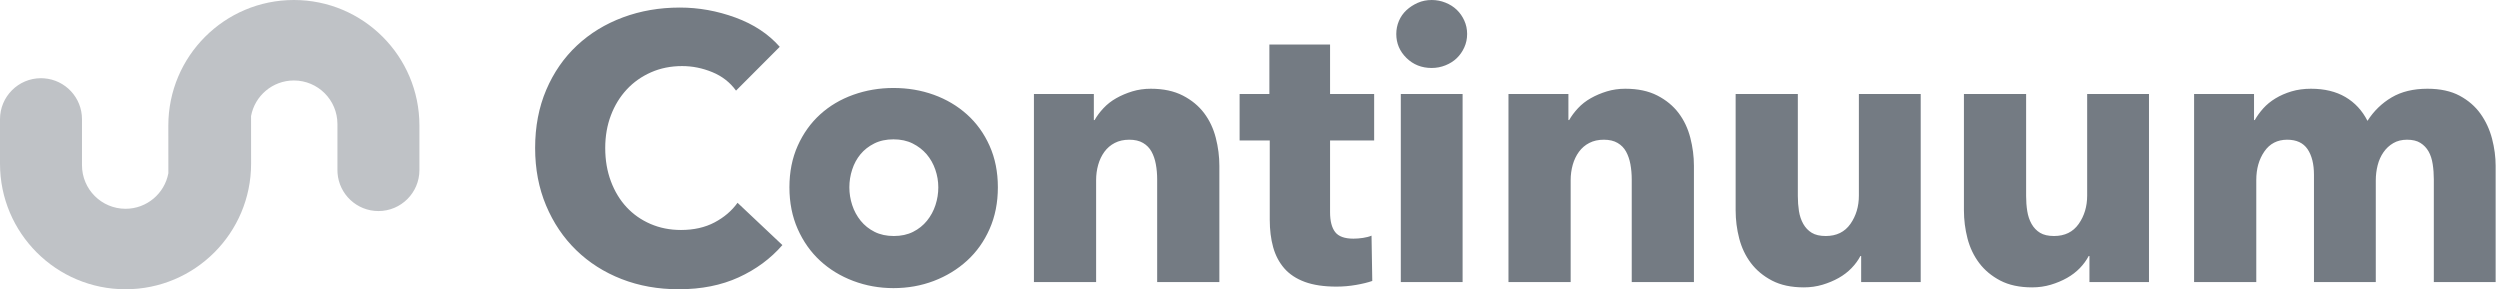 <?xml version="1.0" encoding="UTF-8"?>
<svg width="121px" height="14px" viewBox="0 0 121 14" version="1.1" xmlns="http://www.w3.org/2000/svg" xmlns:xlink="http://www.w3.org/1999/xlink">
    <title>c-logo-greyscale</title>
    <g id="public-profile" stroke="none" stroke-width="1" fill="none" fill-rule="evenodd">
        <g id="public-profile-b" transform="translate(-50, -50)">
            <g id="c-logo-greyscale" transform="translate(50, 50)">
                <path d="M32.851,14 C33.945,14 34.912,13.808 35.751,13.424 C36.591,13.04 37.296,12.52 37.868,11.862 L37.868,11.862 L35.697,9.815 C35.417,10.205 35.046,10.521 34.584,10.765 C34.122,11.009 33.58,11.131 32.96,11.131 C32.425,11.131 31.932,11.033 31.482,10.838 C31.032,10.643 30.646,10.372 30.324,10.025 C30.002,9.678 29.749,9.26 29.567,8.773 C29.384,8.285 29.293,7.749 29.293,7.164 C29.293,6.592 29.384,6.065 29.567,5.584 C29.749,5.102 30.005,4.685 30.333,4.332 C30.661,3.978 31.054,3.701 31.51,3.5 C31.966,3.299 32.468,3.198 33.015,3.198 C33.513,3.198 34,3.296 34.474,3.491 C34.949,3.686 35.332,3.984 35.624,4.386 L35.624,4.386 L37.74,2.266 C37.193,1.645 36.478,1.173 35.596,0.85 C34.714,0.527 33.818,0.366 32.905,0.366 C31.92,0.366 31.002,0.524 30.151,0.841 C29.299,1.158 28.557,1.611 27.925,2.202 C27.293,2.793 26.797,3.509 26.438,4.35 C26.079,5.191 25.9,6.129 25.9,7.164 C25.9,8.176 26.076,9.102 26.429,9.943 C26.782,10.783 27.268,11.505 27.889,12.108 C28.509,12.711 29.242,13.178 30.087,13.507 C30.932,13.836 31.853,14 32.851,14 Z M43.243,13.945 C43.936,13.945 44.587,13.829 45.195,13.598 C45.803,13.366 46.338,13.04 46.801,12.62 C47.263,12.2 47.628,11.688 47.895,11.085 C48.163,10.482 48.297,9.809 48.297,9.065 C48.297,8.322 48.163,7.652 47.895,7.055 C47.628,6.458 47.263,5.952 46.801,5.538 C46.338,5.124 45.803,4.807 45.195,4.587 C44.587,4.368 43.936,4.258 43.243,4.258 C42.562,4.258 41.914,4.368 41.3,4.587 C40.686,4.807 40.151,5.124 39.695,5.538 C39.239,5.952 38.877,6.458 38.609,7.055 C38.342,7.652 38.208,8.322 38.208,9.065 C38.208,9.809 38.342,10.482 38.609,11.085 C38.877,11.688 39.239,12.2 39.695,12.62 C40.151,13.04 40.686,13.366 41.3,13.598 C41.914,13.829 42.562,13.945 43.243,13.945 Z M43.261,11.423 C42.909,11.423 42.599,11.356 42.331,11.222 C42.063,11.088 41.838,10.908 41.656,10.683 C41.474,10.457 41.337,10.205 41.246,9.924 C41.154,9.644 41.109,9.358 41.109,9.065 C41.109,8.773 41.154,8.487 41.246,8.206 C41.337,7.926 41.471,7.679 41.647,7.466 C41.823,7.253 42.045,7.079 42.313,6.945 C42.58,6.811 42.89,6.744 43.243,6.744 C43.596,6.744 43.906,6.811 44.174,6.945 C44.441,7.079 44.666,7.253 44.849,7.466 C45.031,7.679 45.171,7.926 45.268,8.206 C45.365,8.487 45.414,8.773 45.414,9.065 C45.414,9.358 45.369,9.644 45.277,9.924 C45.186,10.205 45.049,10.457 44.867,10.683 C44.684,10.908 44.459,11.088 44.192,11.222 C43.924,11.356 43.614,11.423 43.261,11.423 Z M53.052,13.653 L53.052,8.718 C53.052,8.462 53.085,8.215 53.152,7.978 C53.219,7.74 53.32,7.53 53.453,7.347 C53.587,7.164 53.754,7.021 53.955,6.918 C54.156,6.814 54.39,6.762 54.657,6.762 C54.925,6.762 55.147,6.814 55.323,6.918 C55.5,7.021 55.636,7.161 55.734,7.338 C55.831,7.515 55.901,7.719 55.943,7.95 C55.986,8.182 56.007,8.426 56.007,8.681 L56.007,8.681 L56.007,13.653 L59.017,13.653 L59.017,8.023 C59.017,7.573 58.96,7.122 58.844,6.671 C58.729,6.22 58.54,5.821 58.279,5.474 C58.017,5.127 57.674,4.843 57.248,4.624 C56.822,4.405 56.305,4.295 55.697,4.295 C55.381,4.295 55.083,4.338 54.803,4.423 C54.524,4.508 54.265,4.618 54.028,4.752 C53.791,4.886 53.584,5.047 53.408,5.236 C53.231,5.425 53.088,5.617 52.979,5.812 L52.979,5.812 L52.942,5.812 L52.942,4.551 L50.042,4.551 L50.042,13.653 L53.052,13.653 Z M64.685,13.872 C65.001,13.872 65.317,13.845 65.634,13.79 C65.95,13.735 66.211,13.671 66.418,13.598 L66.418,13.598 L66.382,11.405 C66.272,11.453 66.135,11.49 65.971,11.514 C65.807,11.539 65.652,11.551 65.506,11.551 C65.08,11.551 64.785,11.444 64.621,11.231 C64.457,11.018 64.375,10.698 64.375,10.272 L64.375,10.272 L64.375,6.799 L66.509,6.799 L66.509,4.551 L64.375,4.551 L64.375,2.157 L61.438,2.157 L61.438,4.551 L59.997,4.551 L59.997,6.799 L61.456,6.799 L61.456,10.637 C61.456,11.124 61.511,11.566 61.62,11.962 C61.73,12.358 61.909,12.699 62.158,12.986 C62.408,13.272 62.739,13.491 63.153,13.644 C63.566,13.796 64.077,13.872 64.685,13.872 Z M69.294,3.29 C69.526,3.29 69.747,3.247 69.96,3.162 C70.173,3.077 70.356,2.961 70.508,2.815 C70.66,2.668 70.781,2.495 70.872,2.294 C70.964,2.093 71.009,1.876 71.009,1.645 C71.009,1.413 70.964,1.197 70.872,0.996 C70.781,0.795 70.66,0.621 70.508,0.475 C70.356,0.329 70.173,0.213 69.96,0.128 C69.747,0.043 69.526,0 69.294,0 C69.051,0 68.826,0.046 68.619,0.137 C68.413,0.228 68.23,0.347 68.072,0.493 C67.914,0.64 67.792,0.813 67.707,1.014 C67.622,1.215 67.58,1.426 67.58,1.645 C67.58,2.096 67.744,2.483 68.072,2.805 C68.401,3.128 68.808,3.29 69.294,3.29 Z M70.79,13.653 L70.79,4.551 L67.799,4.551 L67.799,13.653 L70.79,13.653 Z M76.02,13.653 L76.02,8.718 C76.02,8.462 76.054,8.215 76.12,7.978 C76.187,7.74 76.288,7.53 76.421,7.347 C76.555,7.164 76.722,7.021 76.923,6.918 C77.124,6.814 77.358,6.762 77.626,6.762 C77.893,6.762 78.115,6.814 78.291,6.918 C78.468,7.021 78.605,7.161 78.702,7.338 C78.799,7.515 78.869,7.719 78.912,7.95 C78.954,8.182 78.976,8.426 78.976,8.681 L78.976,8.681 L78.976,13.653 L81.986,13.653 L81.986,8.023 C81.986,7.573 81.928,7.122 81.812,6.671 C81.697,6.22 81.508,5.821 81.247,5.474 C80.985,5.127 80.642,4.843 80.216,4.624 C79.79,4.405 79.273,4.295 78.665,4.295 C78.349,4.295 78.051,4.338 77.771,4.423 C77.492,4.508 77.233,4.618 76.996,4.752 C76.759,4.886 76.552,5.047 76.376,5.236 C76.2,5.425 76.057,5.617 75.947,5.812 L75.947,5.812 L75.911,5.812 L75.911,4.551 L73.01,4.551 L73.01,13.653 L76.02,13.653 Z M87.307,13.909 C87.623,13.909 87.924,13.866 88.21,13.781 C88.495,13.695 88.757,13.586 88.994,13.452 C89.231,13.318 89.438,13.159 89.614,12.977 C89.791,12.794 89.934,12.599 90.043,12.392 L90.043,12.392 L90.08,12.392 L90.08,13.653 L92.962,13.653 L92.962,4.551 L89.97,4.551 L89.97,9.467 C89.97,9.991 89.833,10.448 89.56,10.838 C89.286,11.228 88.888,11.423 88.365,11.423 C88.085,11.423 87.86,11.371 87.69,11.268 C87.519,11.164 87.383,11.021 87.279,10.838 C87.176,10.655 87.106,10.448 87.069,10.217 C87.033,9.985 87.015,9.742 87.015,9.486 L87.015,9.486 L87.015,4.551 L84.005,4.551 L84.005,10.18 C84.005,10.643 84.062,11.097 84.178,11.542 C84.293,11.987 84.482,12.383 84.743,12.73 C85.005,13.077 85.345,13.36 85.765,13.58 C86.185,13.799 86.698,13.909 87.307,13.909 Z M98.356,13.909 C98.672,13.909 98.973,13.866 99.259,13.781 C99.545,13.695 99.806,13.586 100.043,13.452 C100.281,13.318 100.487,13.159 100.664,12.977 C100.84,12.794 100.983,12.599 101.092,12.392 L101.092,12.392 L101.129,12.392 L101.129,13.653 L104.011,13.653 L104.011,4.551 L101.019,4.551 L101.019,9.467 C101.019,9.991 100.883,10.448 100.609,10.838 C100.335,11.228 99.937,11.423 99.414,11.423 C99.134,11.423 98.909,11.371 98.739,11.268 C98.569,11.164 98.432,11.021 98.328,10.838 C98.225,10.655 98.155,10.448 98.119,10.217 C98.082,9.985 98.064,9.742 98.064,9.486 L98.064,9.486 L98.064,4.551 L95.054,4.551 L95.054,10.18 C95.054,10.643 95.112,11.097 95.227,11.542 C95.343,11.987 95.531,12.383 95.793,12.73 C96.054,13.077 96.395,13.36 96.814,13.58 C97.234,13.799 97.748,13.909 98.356,13.909 Z M109.204,13.653 L109.204,8.718 C109.204,8.17 109.335,7.707 109.597,7.329 C109.858,6.951 110.226,6.762 110.7,6.762 C111.15,6.762 111.479,6.915 111.686,7.219 C111.892,7.524 111.996,7.938 111.996,8.462 L111.996,8.462 L111.996,13.653 L114.988,13.653 L114.988,8.736 C114.988,8.48 115.018,8.234 115.079,7.996 C115.14,7.758 115.234,7.548 115.362,7.366 C115.489,7.183 115.647,7.037 115.836,6.927 C116.024,6.817 116.246,6.762 116.502,6.762 C116.769,6.762 116.985,6.814 117.149,6.918 C117.314,7.021 117.444,7.158 117.542,7.329 C117.639,7.5 117.706,7.704 117.742,7.941 C117.779,8.179 117.797,8.426 117.797,8.681 L117.797,8.681 L117.797,13.653 L120.789,13.653 L120.789,8.023 C120.789,7.597 120.731,7.161 120.616,6.717 C120.5,6.272 120.315,5.87 120.059,5.51 C119.804,5.151 119.466,4.859 119.047,4.633 C118.627,4.408 118.107,4.295 117.487,4.295 C116.806,4.295 116.228,4.435 115.754,4.715 C115.279,4.996 114.89,5.373 114.586,5.849 C114.331,5.349 113.975,4.965 113.519,4.697 C113.063,4.429 112.506,4.295 111.85,4.295 C111.509,4.295 111.196,4.338 110.91,4.423 C110.624,4.508 110.366,4.621 110.135,4.761 C109.904,4.901 109.706,5.063 109.542,5.245 C109.378,5.428 109.241,5.617 109.131,5.812 L109.131,5.812 L109.095,5.812 L109.095,4.551 L106.194,4.551 L106.194,13.653 L109.204,13.653 Z" id="Continuum" fill="#747B83" fill-rule="nonzero"></path>
                <path d="M14.224,3.90798505e-14 C17.579,3.90798505e-14 20.3,2.721 20.3,6.076 L20.3,8.23 C20.3,9.326 19.412,10.215 18.316,10.215 C17.27,10.215 16.413,9.405 16.337,8.379 L16.332,8.23 L16.332,8.23 L16.332,6.004 C16.332,4.839 15.388,3.895 14.224,3.895 C13.192,3.895 12.333,4.637 12.151,5.616 L12.153,7.924 C12.153,11.279 9.432,14 6.076,14 C2.721,14 -4.61852778e-14,11.279 -4.4408921e-14,7.924 L-4.4408921e-14,7.924 L-4.4408921e-14,5.769 C-4.08562073e-14,4.674 0.888,3.785 1.984,3.785 L1.984,3.785 L2.132,3.791 C3.159,3.866 3.968,4.723 3.968,5.769 L3.968,5.769 L3.968,7.996 C3.968,9.161 4.912,10.105 6.076,10.105 C7.108,10.105 7.967,9.363 8.149,8.384 L8.147,6.076 C8.147,2.721 10.868,3.90798505e-14 14.224,3.90798505e-14 Z" id="Combined-Shape" fill="#BFC2C6"></path>
            </g>
        </g>
    </g>
</svg>